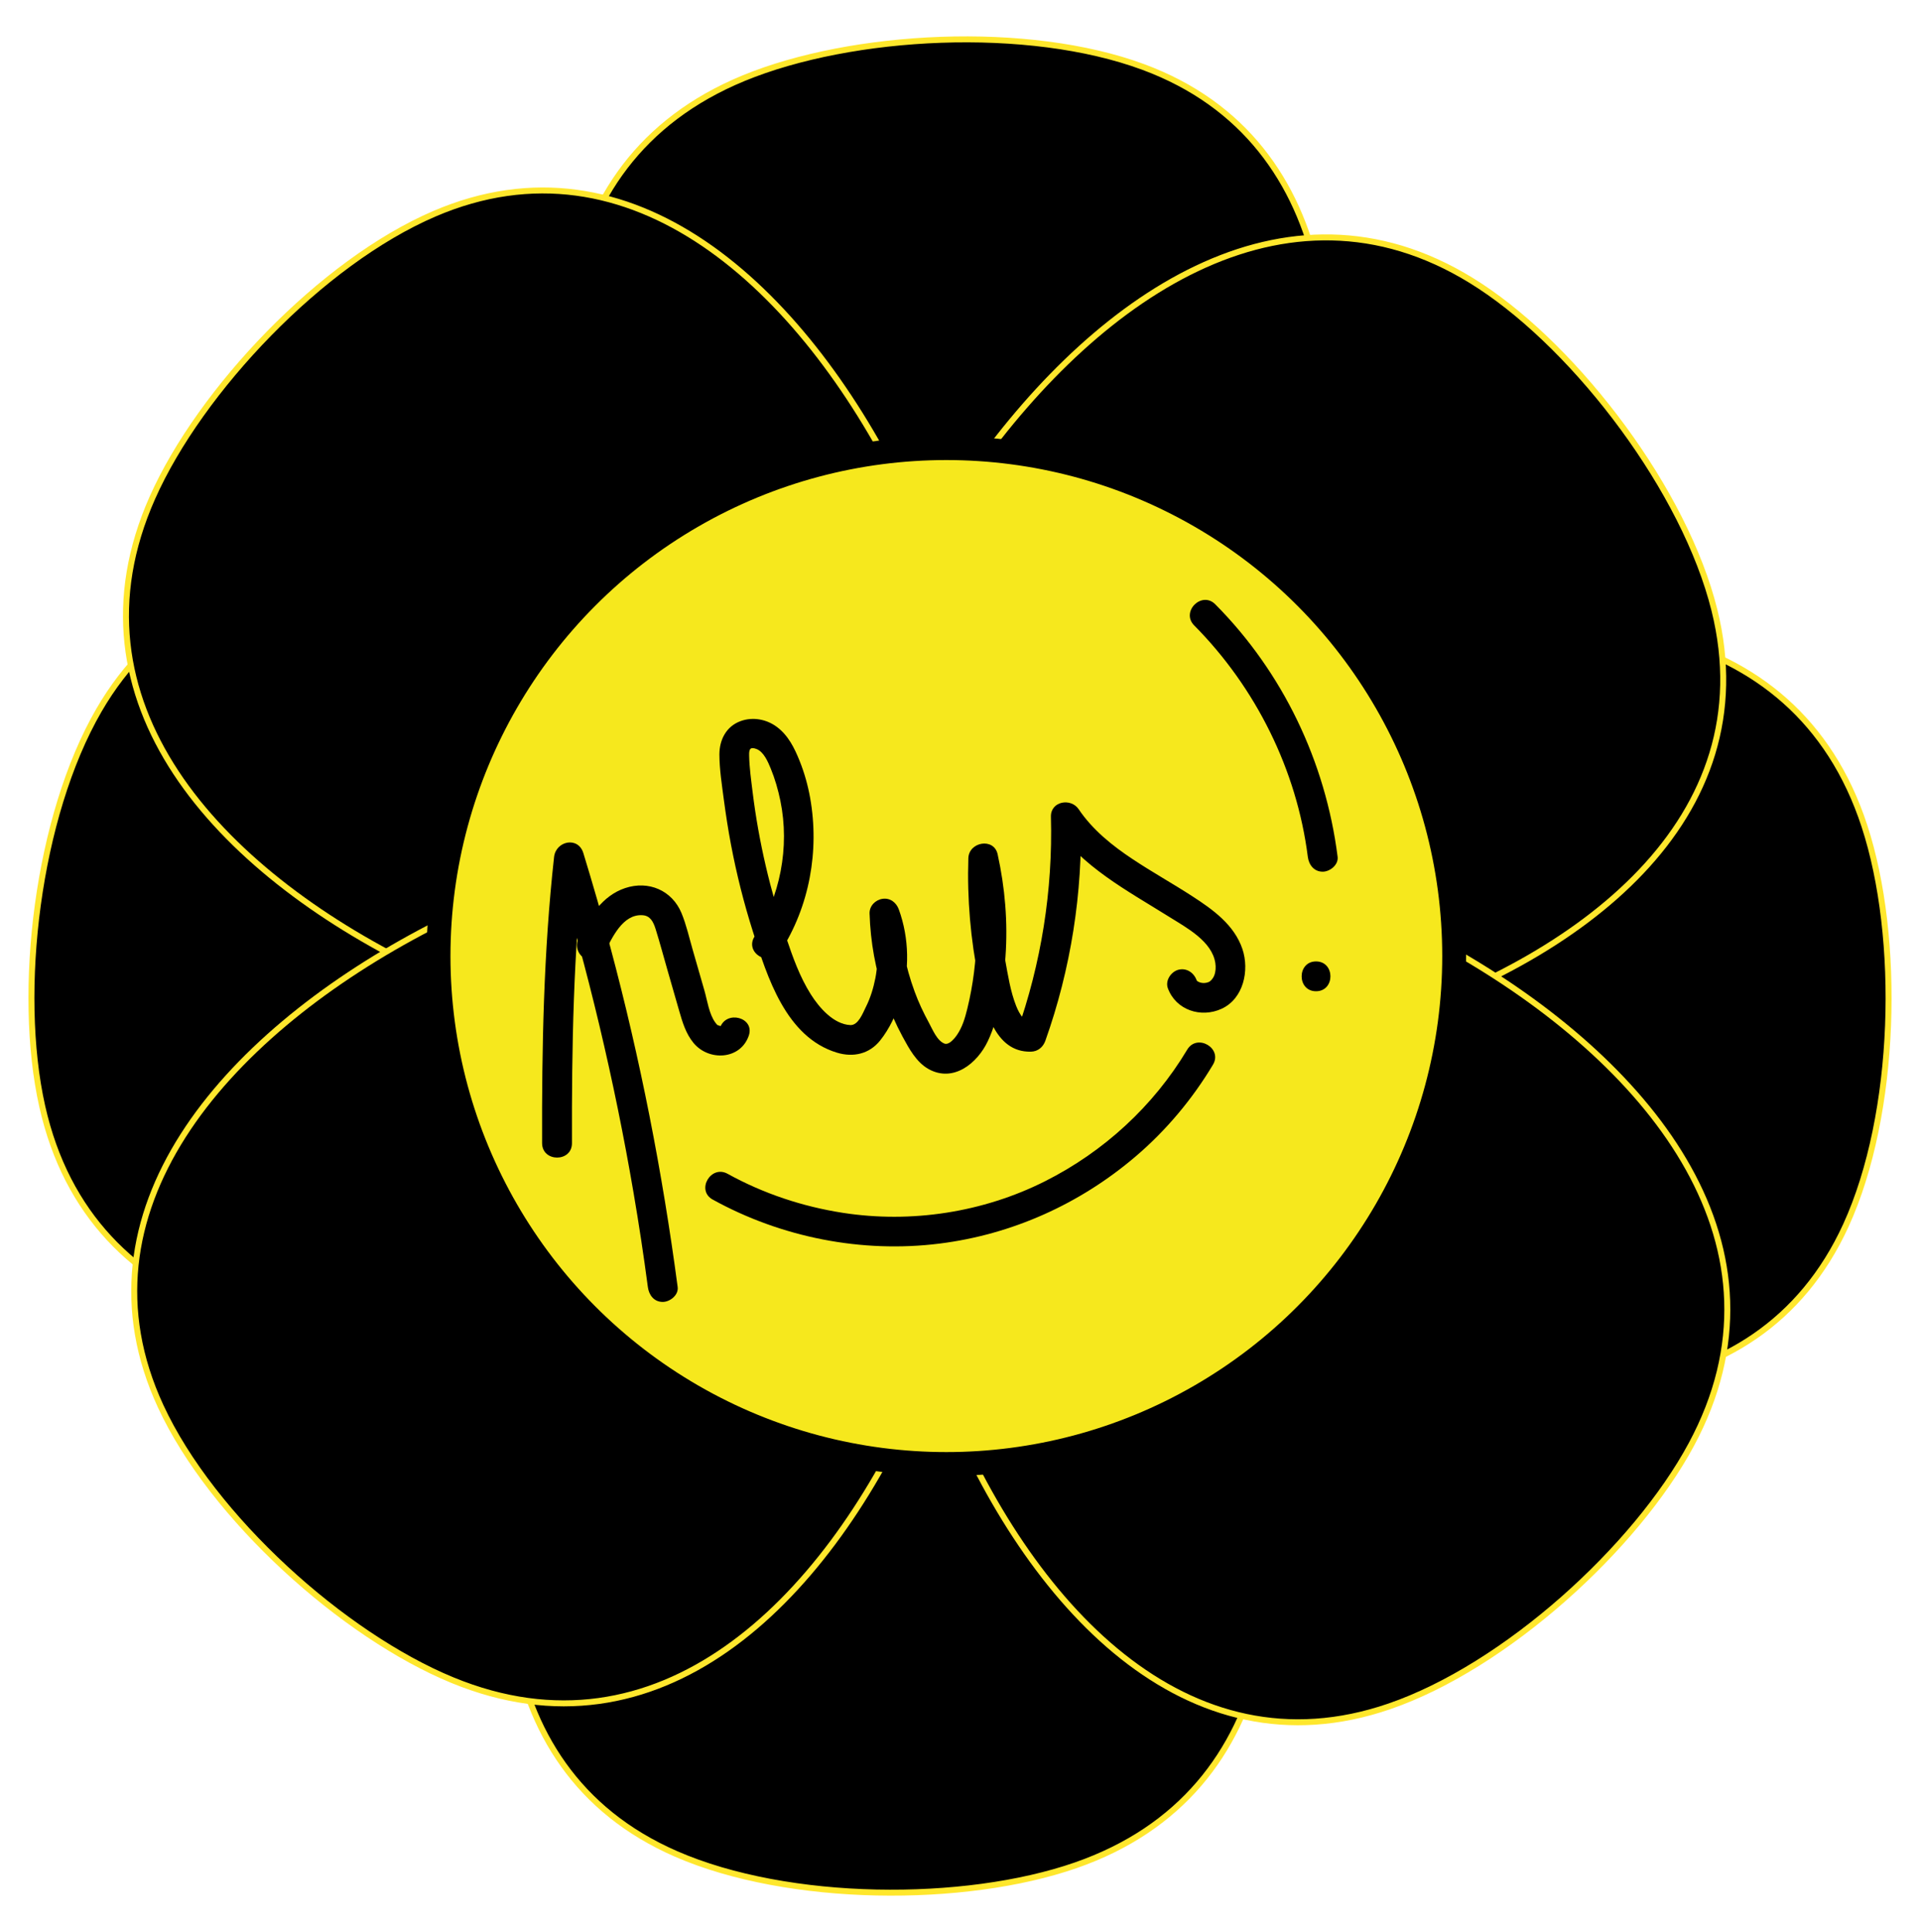 <?xml version="1.0" encoding="utf-8"?>
<!-- Generator: Adobe Illustrator 25.4.1, SVG Export Plug-In . SVG Version: 6.00 Build 0)  -->
<svg version="1.1" id="Calque_1" xmlns="http://www.w3.org/2000/svg" xmlns:xlink="http://www.w3.org/1999/xlink" x="0px" y="0px"
	 viewBox="0 0 322.06 324" style="enable-background:new 0 0 322.06 324;" xml:space="preserve">
<style type="text/css">
	.st0{stroke:#FFE72D;stroke-miterlimit:10;}
	.st1{fill:#F6E81D;stroke:#000000;stroke-width:4;stroke-miterlimit:10;}
</style>
<path class="st0" d="M191.79,11.24c67.42,24.99,9.47,155.37-30.17,155.72C122.53,167.3,55.5,41.65,124.74,13.11
	C142.98,5.6,172.48,4.08,191.79,11.24z"/>
<path class="st0" d="M16.59,119.11c36.06-62.21,154.72,17,148.35,56.13c-6.29,38.58-141.48,83.34-157.86,10.27
	C2.76,166.25,6.27,136.92,16.59,119.11z"/>
<path class="st0" d="M113.38,310.89c-65.9-28.77-0.67-155.65,38.93-153.76c39.05,1.87,98.86,131.11,28.12,155.68
	C161.79,319.29,132.25,319.13,113.38,310.89z"/>
<path class="st0" d="M309.63,205.49c-29.93,65.38-155.64-2.09-153.05-41.65c2.56-39.01,132.84-96.52,156.15-25.35
	C318.88,157.23,318.2,186.77,309.63,205.49z"/>
<path class="st0" d="M72.86,35.85c66.07-28.37,113.96,106.02,85.48,133.6C130.26,196.65-4.91,151.83,25.58,83.43
	C33.61,65.4,53.94,43.97,72.86,35.85z"/>
<path class="st0" d="M287.58,102.33c17.3,69.79-123.07,95.31-145.68,62.74C119.61,132.96,185.71,6.82,248.27,47.98
	C264.76,58.82,282.62,82.35,287.58,102.33z"/>
<path class="st0" d="M26.96,235.85c-30.25-65.24,102.73-116.94,131.11-89.26c27.98,27.29-12.96,163.69-82.2,135.16
	C57.62,274.24,35.62,254.53,26.96,235.85z"/>
<path class="st0" d="M233.03,286.16c-68,23.38-105.77-114.2-75.32-139.59c30.02-25.03,161.49,29.71,126,95.66
	C274.37,259.61,252.5,279.47,233.03,286.16z"/>
<circle class="st1" cx="158.74" cy="160.33" r="85.18"/>
<g id="Calque_2">
</g>
<g>
	<g>
		<path d="M95.94,191.71c-0.05-16.02,0.24-32.06,2.01-47.99c-1.64,0.22-3.27,0.44-4.91,0.66c5.59,18.24,10.02,36.83,13.23,55.64
			c0.9,5.25,1.7,10.52,2.4,15.81c0.18,1.34,1.02,2.5,2.5,2.5c1.21,0,2.68-1.15,2.5-2.5c-2.55-19.22-6.28-38.26-11.29-56.99
			c-1.41-5.29-2.93-10.55-4.53-15.78c-0.87-2.84-4.61-2.05-4.91,0.66c-1.76,15.93-2.06,31.97-2.01,47.99
			C90.95,194.93,95.95,194.93,95.94,191.71L95.94,191.71z"/>
	</g>
</g>
<g>
	<g>
		<path d="M101.41,159.75c1.25-2.48,3.04-6.49,6.36-6.27c1.27,0.08,1.79,1.02,2.2,2.31c0.71,2.27,1.32,4.57,1.98,6.86
			c0.66,2.28,1.31,4.57,1.97,6.85c0.55,1.92,1.12,3.83,2.41,5.4c2.56,3.1,7.87,2.84,9.27-1.22c1.05-3.05-3.78-4.36-4.82-1.33
			c0.04-0.12,0.35-0.35,0.35-0.37c-0.02,0.11-0.53,0.05-0.28,0.1c-0.07-0.01-0.7-0.3-0.42-0.11c-0.11-0.07-0.37-0.37-0.46-0.51
			c-1.04-1.44-1.33-3.67-1.81-5.34c-0.66-2.28-1.31-4.57-1.97-6.85c-0.59-2.04-1.06-4.16-1.87-6.13c-1.58-3.83-5.53-5.52-9.46-4.21
			c-3.88,1.3-6.02,4.85-7.76,8.31c-0.61,1.21-0.32,2.71,0.9,3.42C99.1,161.29,100.8,160.96,101.41,159.75L101.41,159.75z"/>
	</g>
</g>
<g>
	<g>
		<path d="M130.89,159.62c4.9-7.61,6.58-16.95,5-25.83c-0.38-2.11-0.96-4.19-1.76-6.18c-0.87-2.17-1.9-4.27-3.81-5.7
			c-1.72-1.29-4.02-1.73-6.07-0.99c-2.42,0.87-3.58,3.13-3.58,5.61c0.01,2.5,0.42,5.07,0.74,7.54c0.34,2.54,0.73,5.08,1.21,7.6
			c0.93,4.91,2.15,9.76,3.66,14.52c2.4,7.6,5.53,17.74,14.11,20.34c2.74,0.83,5.44,0.22,7.25-2.05c1.58-1.98,2.69-4.39,3.44-6.8
			c1.53-4.9,1.44-10.34-0.31-15.16c-0.42-1.17-1.46-1.98-2.74-1.79c-1.19,0.18-2.21,1.19-2.17,2.46c0.15,4.77,0.99,9.53,2.6,14.03
			c0.81,2.27,1.79,4.5,2.94,6.63c1.08,1.99,2.31,4.29,4.36,5.43c4.16,2.31,8.17-0.96,9.93-4.67c2.04-4.3,2.64-9.51,2.97-14.2
			c0.41-5.75-0.08-11.54-1.32-17.16c-0.63-2.83-4.82-2.08-4.91,0.66c-0.22,6.81,0.37,13.64,1.73,20.31
			c0.96,4.69,2.56,12.31,8.78,12.14c1.17-0.03,2.03-0.77,2.41-1.84c4.27-12.01,6.28-24.8,5.93-37.55c-1.55,0.42-3.11,0.84-4.66,1.26
			c4.8,7.13,12.42,11.09,19.51,15.53c2.84,1.78,7.18,4.06,7.73,7.75c0.1,0.67,0.07,1.45-0.19,2.09c-0.24,0.59-0.67,0.99-0.93,1.09
			c-0.53,0.21-1.05,0.2-1.46,0.06c-0.34-0.12-0.52-0.25-0.56-0.37c-0.46-1.27-1.7-2.12-3.08-1.75c-1.22,0.34-2.21,1.8-1.75,3.08
			c1.34,3.68,5.56,5.06,9.04,3.45c3.67-1.7,4.67-6.45,3.47-10.02c-1.37-4.06-4.98-6.63-8.43-8.86c-3.27-2.12-6.68-4.01-9.93-6.17
			c-3.46-2.29-6.76-4.93-9.1-8.4c-1.31-1.95-4.73-1.36-4.66,1.26c0.33,12.34-1.62,24.58-5.75,36.22c0.8-0.61,1.61-1.22,2.41-1.84
			c-0.53,0.01-0.85-0.08-1.36-0.67c-0.49-0.56-0.86-1.3-1.14-2.01c-0.95-2.41-1.37-5.14-1.83-7.68c-1.01-5.63-1.37-11.37-1.19-17.09
			c-1.64,0.22-3.27,0.44-4.91,0.66c1.79,8.1,1.72,16.57-0.26,24.62c-0.39,1.58-0.83,3.09-1.77,4.44c-0.29,0.41-0.68,0.85-1.05,1.13
			c-0.25,0.18-0.46,0.26-0.63,0.29c-0.09,0.02-0.27,0-0.31-0.01c-1.3-0.44-2.07-2.41-2.68-3.53c-0.92-1.68-1.73-3.41-2.39-5.21
			c-1.55-4.22-2.43-8.62-2.57-13.11c-1.64,0.22-3.27,0.44-4.91,0.66c1.18,3.25,1.56,6.75,0.9,10.16c-0.33,1.69-0.84,3.37-1.62,4.91
			c-0.48,0.96-1.25,3.04-2.57,2.99c-2.84-0.12-5.27-2.97-6.65-5.16c-1.85-2.93-3.01-6.2-4.11-9.46c-2.68-7.91-4.62-16.11-5.64-24.4
			c-0.25-2.04-0.55-4.12-0.59-6.18c-0.03-1.08,0.17-1.49,1.22-1.1c1.24,0.47,1.94,2.16,2.41,3.3c0.71,1.73,1.23,3.55,1.61,5.39
			c1.6,7.8-0.04,16.09-4.34,22.77C124.83,159.81,129.15,162.32,130.89,159.62L130.89,159.62z"/>
	</g>
</g>
<g>
	<g>
		<path d="M200.31,104.88c10.33,10.41,17.21,24.23,19.06,38.8c0.17,1.34,1.03,2.5,2.5,2.5c1.22,0,2.67-1.15,2.5-2.5
			c-2.02-15.94-9.18-30.92-20.52-42.34C201.57,99.05,198.04,102.59,200.31,104.88L200.31,104.88z"/>
	</g>
</g>
<g>
	<g>
		<path d="M220.75,166.23c3.22,0,3.22-5,0-5C217.54,161.23,217.53,166.23,220.75,166.23L220.75,166.23z"/>
	</g>
</g>
<g>
	<g>
		<path d="M119.54,201.16c11.5,6.35,24.99,9.02,38.04,7.39c12.18-1.52,23.55-6.64,32.89-14.6c5.13-4.37,9.53-9.62,12.99-15.4
			c1.66-2.77-2.67-5.29-4.32-2.52c-5.66,9.46-14,17.11-23.84,22.06c-10.39,5.23-22.44,7.08-33.92,5.3
			c-6.77-1.05-13.32-3.23-19.32-6.54C119.24,195.28,116.72,199.6,119.54,201.16L119.54,201.16z"/>
	</g>
</g>
</svg>
